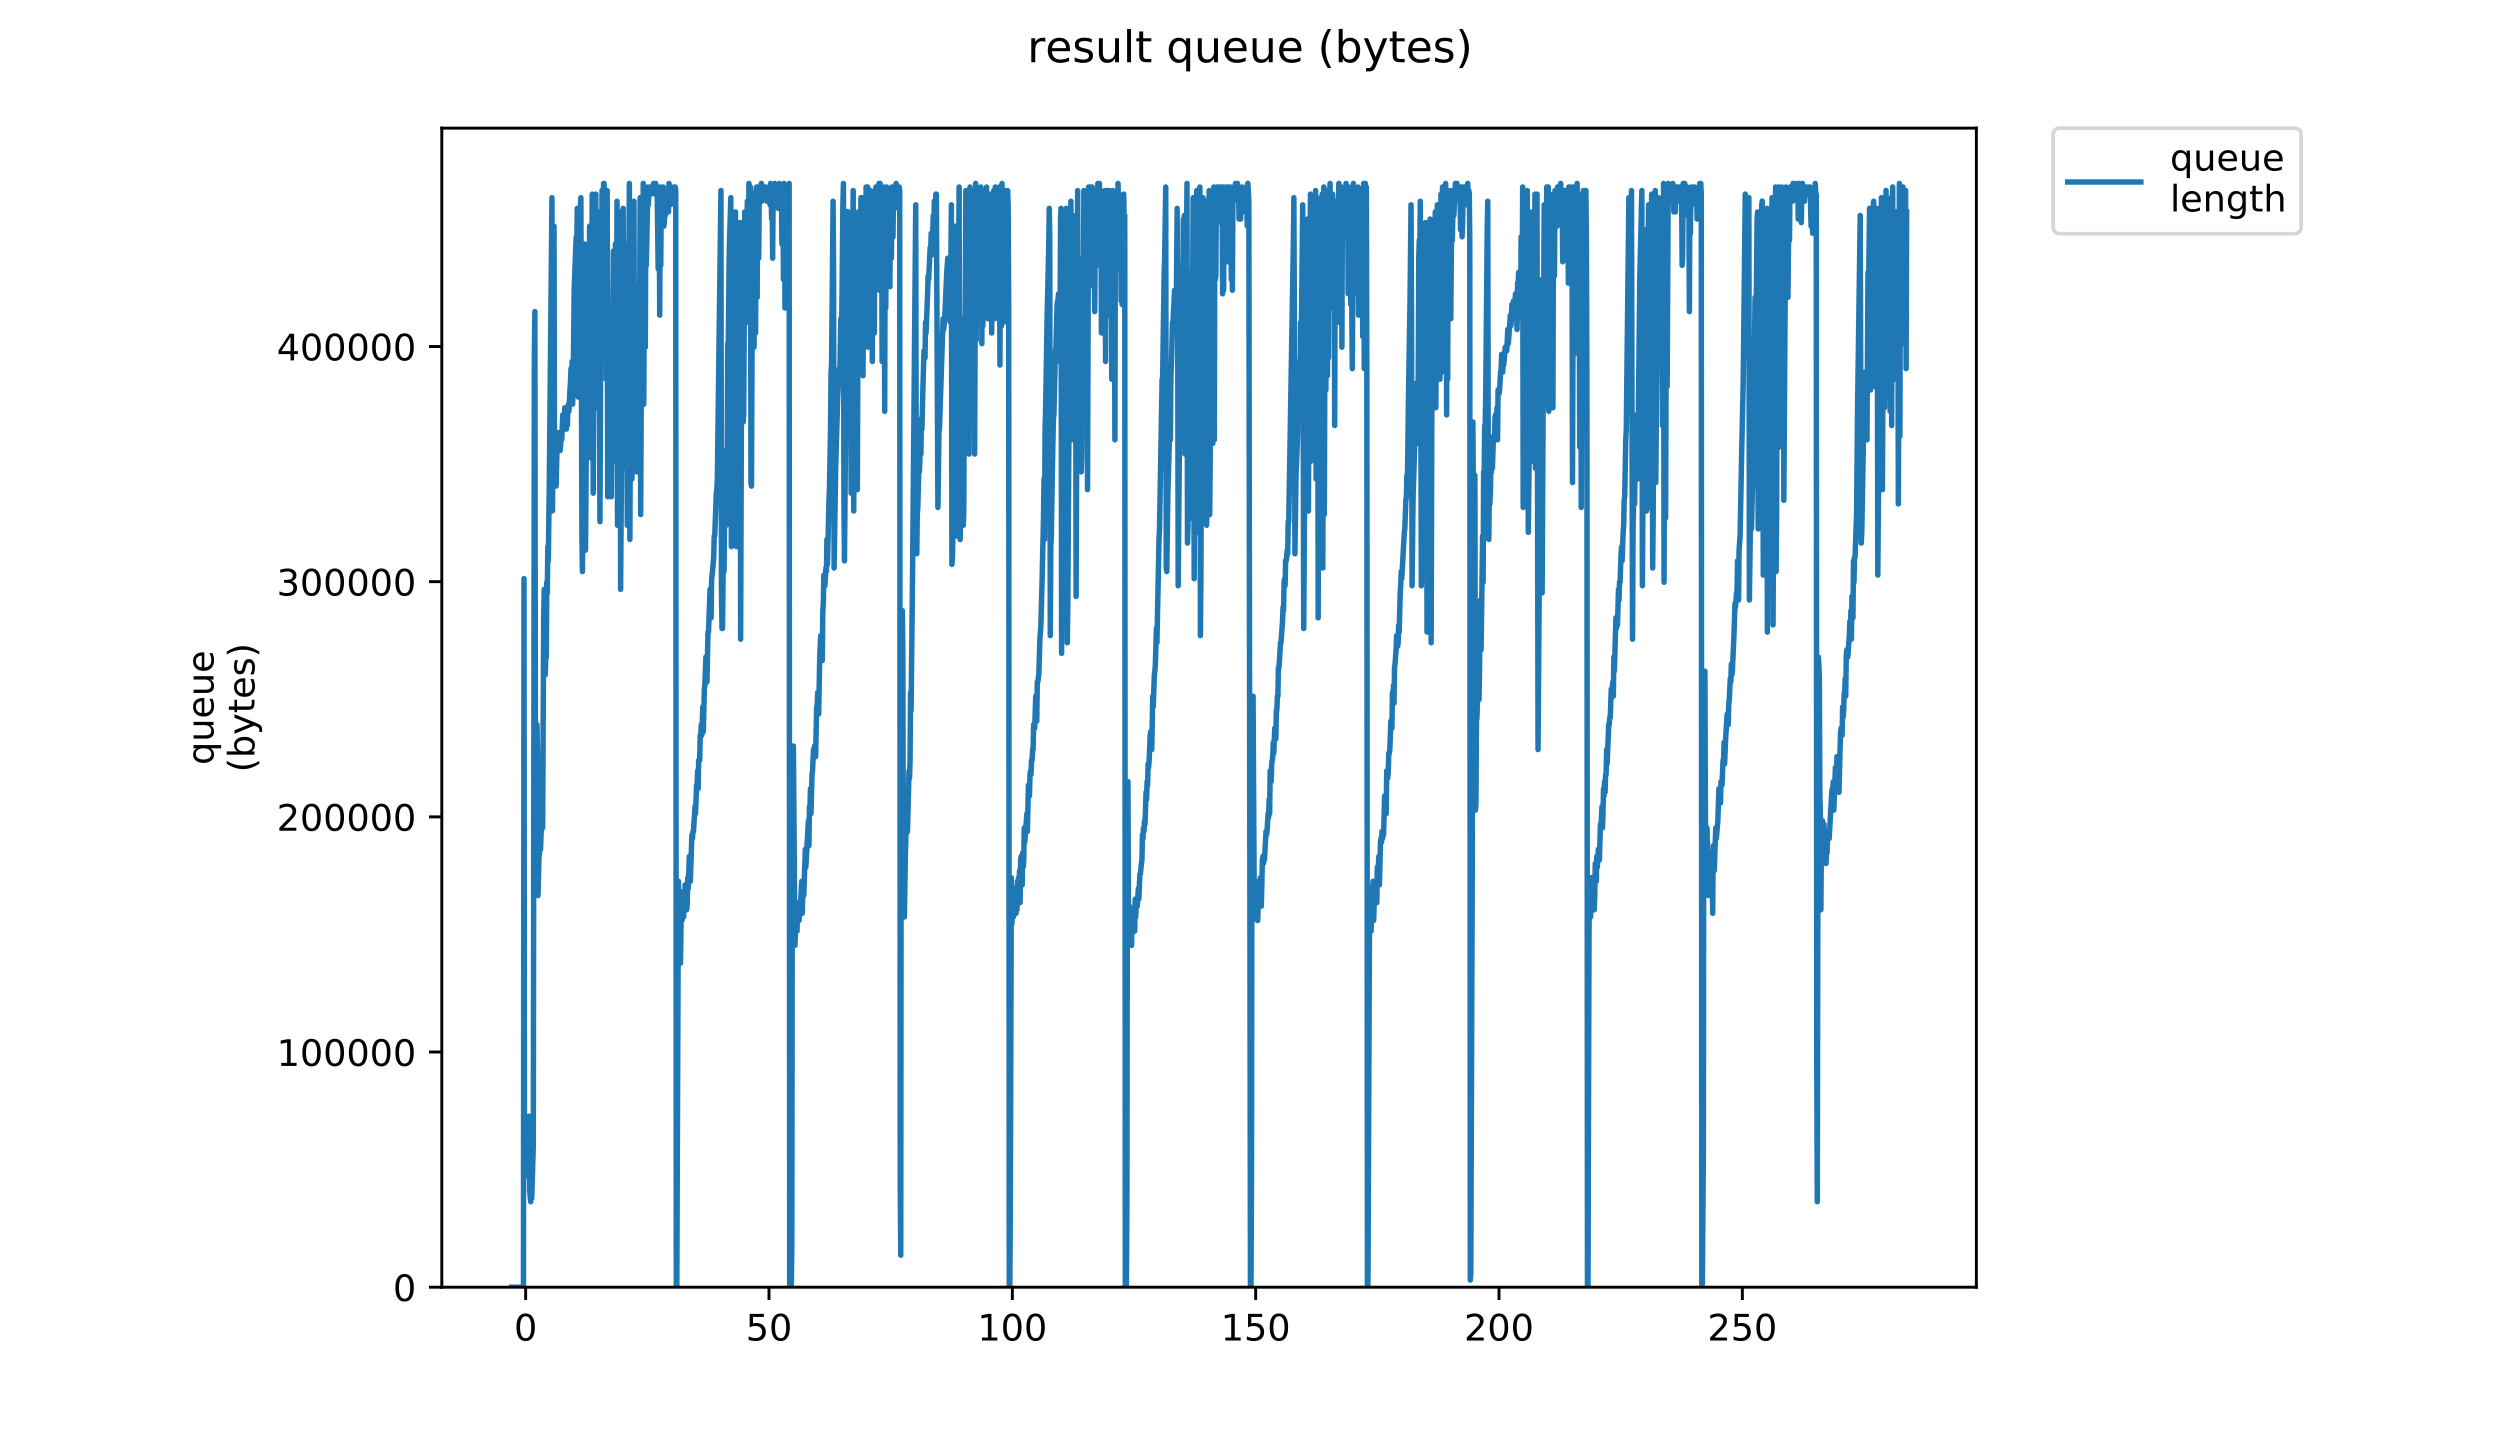 <?xml version="1.0" encoding="utf-8" standalone="no"?>
<!DOCTYPE svg PUBLIC "-//W3C//DTD SVG 1.1//EN"
  "http://www.w3.org/Graphics/SVG/1.1/DTD/svg11.dtd">
<!-- Created with matplotlib (https://matplotlib.org/) -->
<svg height="396pt" version="1.1" viewBox="0 0 684 396" width="684pt" xmlns="http://www.w3.org/2000/svg" xmlns:xlink="http://www.w3.org/1999/xlink">
 <defs>
  <style type="text/css">
*{stroke-linecap:butt;stroke-linejoin:round;}
  </style>
 </defs>
 <g id="figure_1">
  <g id="patch_1">
   <path d="M 0 396 
L 684 396 
L 684 0 
L 0 0 
z
" style="fill:#ffffff;"/>
  </g>
  <g id="axes_1">
   <g id="patch_2">
    <path d="M 120.879 352.174 
L 540.734 352.174 
L 540.734 35.062 
L 120.879 35.062 
z
" style="fill:#ffffff;"/>
   </g>
   <g id="matplotlib.axis_1">
    <g id="xtick_1">
     <g id="line2d_1">
      <defs>
       <path d="M 0 0 
L 0 3.5 
" id="m73cff23a28" style="stroke:#000000;stroke-width:0.8;"/>
      </defs>
      <g>
       <use style="stroke:#000000;stroke-width:0.8;" x="143.82" xlink:href="#m73cff23a28" y="352.174"/>
      </g>
     </g>
     <g id="text_1">
      <!-- 0 -->
      <defs>
       <path d="M 31.781 66.406 
Q 24.172 66.406 20.328 58.906 
Q 16.5 51.422 16.5 36.375 
Q 16.5 21.391 20.328 13.891 
Q 24.172 6.391 31.781 6.391 
Q 39.453 6.391 43.281 13.891 
Q 47.125 21.391 47.125 36.375 
Q 47.125 51.422 43.281 58.906 
Q 39.453 66.406 31.781 66.406 
z
M 31.781 74.219 
Q 44.047 74.219 50.516 64.516 
Q 56.984 54.828 56.984 36.375 
Q 56.984 17.969 50.516 8.266 
Q 44.047 -1.422 31.781 -1.422 
Q 19.531 -1.422 13.062 8.266 
Q 6.594 17.969 6.594 36.375 
Q 6.594 54.828 13.062 64.516 
Q 19.531 74.219 31.781 74.219 
z
" id="DejaVuSans-48"/>
      </defs>
      <g transform="translate(140.639 366.773)scale(0.1 -0.1)">
       <use xlink:href="#DejaVuSans-48"/>
      </g>
     </g>
    </g>
    <g id="xtick_2">
     <g id="line2d_2">
      <g>
       <use style="stroke:#000000;stroke-width:0.8;" x="210.398" xlink:href="#m73cff23a28" y="352.174"/>
      </g>
     </g>
     <g id="text_2">
      <!-- 50 -->
      <defs>
       <path d="M 10.797 72.906 
L 49.516 72.906 
L 49.516 64.594 
L 19.828 64.594 
L 19.828 46.734 
Q 21.969 47.469 24.109 47.828 
Q 26.266 48.188 28.422 48.188 
Q 40.625 48.188 47.75 41.5 
Q 54.891 34.812 54.891 23.391 
Q 54.891 11.625 47.562 5.094 
Q 40.234 -1.422 26.906 -1.422 
Q 22.312 -1.422 17.547 -0.641 
Q 12.797 0.141 7.719 1.703 
L 7.719 11.625 
Q 12.109 9.234 16.797 8.062 
Q 21.484 6.891 26.703 6.891 
Q 35.156 6.891 40.078 11.328 
Q 45.016 15.766 45.016 23.391 
Q 45.016 31 40.078 35.438 
Q 35.156 39.891 26.703 39.891 
Q 22.75 39.891 18.812 39.016 
Q 14.891 38.141 10.797 36.281 
z
" id="DejaVuSans-53"/>
      </defs>
      <g transform="translate(204.035 366.773)scale(0.1 -0.1)">
       <use xlink:href="#DejaVuSans-53"/>
       <use x="63.623" xlink:href="#DejaVuSans-48"/>
      </g>
     </g>
    </g>
    <g id="xtick_3">
     <g id="line2d_3">
      <g>
       <use style="stroke:#000000;stroke-width:0.8;" x="276.975" xlink:href="#m73cff23a28" y="352.174"/>
      </g>
     </g>
     <g id="text_3">
      <!-- 100 -->
      <defs>
       <path d="M 12.406 8.297 
L 28.516 8.297 
L 28.516 63.922 
L 10.984 60.406 
L 10.984 69.391 
L 28.422 72.906 
L 38.281 72.906 
L 38.281 8.297 
L 54.391 8.297 
L 54.391 0 
L 12.406 0 
z
" id="DejaVuSans-49"/>
      </defs>
      <g transform="translate(267.432 366.773)scale(0.1 -0.1)">
       <use xlink:href="#DejaVuSans-49"/>
       <use x="63.623" xlink:href="#DejaVuSans-48"/>
       <use x="127.246" xlink:href="#DejaVuSans-48"/>
      </g>
     </g>
    </g>
    <g id="xtick_4">
     <g id="line2d_4">
      <g>
       <use style="stroke:#000000;stroke-width:0.8;" x="343.553" xlink:href="#m73cff23a28" y="352.174"/>
      </g>
     </g>
     <g id="text_4">
      <!-- 150 -->
      <g transform="translate(334.009 366.773)scale(0.1 -0.1)">
       <use xlink:href="#DejaVuSans-49"/>
       <use x="63.623" xlink:href="#DejaVuSans-53"/>
       <use x="127.246" xlink:href="#DejaVuSans-48"/>
      </g>
     </g>
    </g>
    <g id="xtick_5">
     <g id="line2d_5">
      <g>
       <use style="stroke:#000000;stroke-width:0.8;" x="410.131" xlink:href="#m73cff23a28" y="352.174"/>
      </g>
     </g>
     <g id="text_5">
      <!-- 200 -->
      <defs>
       <path d="M 19.188 8.297 
L 53.609 8.297 
L 53.609 0 
L 7.328 0 
L 7.328 8.297 
Q 12.938 14.109 22.625 23.891 
Q 32.328 33.688 34.812 36.531 
Q 39.547 41.844 41.422 45.531 
Q 43.312 49.219 43.312 52.781 
Q 43.312 58.594 39.234 62.25 
Q 35.156 65.922 28.609 65.922 
Q 23.969 65.922 18.812 64.312 
Q 13.672 62.703 7.812 59.422 
L 7.812 69.391 
Q 13.766 71.781 18.938 73 
Q 24.125 74.219 28.422 74.219 
Q 39.75 74.219 46.484 68.547 
Q 53.219 62.891 53.219 53.422 
Q 53.219 48.922 51.531 44.891 
Q 49.859 40.875 45.406 35.406 
Q 44.188 33.984 37.641 27.219 
Q 31.109 20.453 19.188 8.297 
z
" id="DejaVuSans-50"/>
      </defs>
      <g transform="translate(400.587 366.773)scale(0.1 -0.1)">
       <use xlink:href="#DejaVuSans-50"/>
       <use x="63.623" xlink:href="#DejaVuSans-48"/>
       <use x="127.246" xlink:href="#DejaVuSans-48"/>
      </g>
     </g>
    </g>
    <g id="xtick_6">
     <g id="line2d_6">
      <g>
       <use style="stroke:#000000;stroke-width:0.8;" x="476.708" xlink:href="#m73cff23a28" y="352.174"/>
      </g>
     </g>
     <g id="text_6">
      <!-- 250 -->
      <g transform="translate(467.164 366.773)scale(0.1 -0.1)">
       <use xlink:href="#DejaVuSans-50"/>
       <use x="63.623" xlink:href="#DejaVuSans-53"/>
       <use x="127.246" xlink:href="#DejaVuSans-48"/>
      </g>
     </g>
    </g>
   </g>
   <g id="matplotlib.axis_2">
    <g id="ytick_1">
     <g id="line2d_7">
      <defs>
       <path d="M 0 0 
L -3.5 0 
" id="mb53d977029" style="stroke:#000000;stroke-width:0.8;"/>
      </defs>
      <g>
       <use style="stroke:#000000;stroke-width:0.8;" x="120.879" xlink:href="#mb53d977029" y="352.174"/>
      </g>
     </g>
     <g id="text_7">
      <!-- 0 -->
      <g transform="translate(107.516 355.973)scale(0.1 -0.1)">
       <use xlink:href="#DejaVuSans-48"/>
      </g>
     </g>
    </g>
    <g id="ytick_2">
     <g id="line2d_8">
      <g>
       <use style="stroke:#000000;stroke-width:0.8;" x="120.879" xlink:href="#mb53d977029" y="287.832"/>
      </g>
     </g>
     <g id="text_8">
      <!-- 100000 -->
      <g transform="translate(75.704 291.631)scale(0.1 -0.1)">
       <use xlink:href="#DejaVuSans-49"/>
       <use x="63.623" xlink:href="#DejaVuSans-48"/>
       <use x="127.246" xlink:href="#DejaVuSans-48"/>
       <use x="190.869" xlink:href="#DejaVuSans-48"/>
       <use x="254.492" xlink:href="#DejaVuSans-48"/>
       <use x="318.115" xlink:href="#DejaVuSans-48"/>
      </g>
     </g>
    </g>
    <g id="ytick_3">
     <g id="line2d_9">
      <g>
       <use style="stroke:#000000;stroke-width:0.8;" x="120.879" xlink:href="#mb53d977029" y="223.49"/>
      </g>
     </g>
     <g id="text_9">
      <!-- 200000 -->
      <g transform="translate(75.704 227.289)scale(0.1 -0.1)">
       <use xlink:href="#DejaVuSans-50"/>
       <use x="63.623" xlink:href="#DejaVuSans-48"/>
       <use x="127.246" xlink:href="#DejaVuSans-48"/>
       <use x="190.869" xlink:href="#DejaVuSans-48"/>
       <use x="254.492" xlink:href="#DejaVuSans-48"/>
       <use x="318.115" xlink:href="#DejaVuSans-48"/>
      </g>
     </g>
    </g>
    <g id="ytick_4">
     <g id="line2d_10">
      <g>
       <use style="stroke:#000000;stroke-width:0.8;" x="120.879" xlink:href="#mb53d977029" y="159.147"/>
      </g>
     </g>
     <g id="text_10">
      <!-- 300000 -->
      <defs>
       <path d="M 40.578 39.312 
Q 47.656 37.797 51.625 33 
Q 55.609 28.219 55.609 21.188 
Q 55.609 10.406 48.188 4.484 
Q 40.766 -1.422 27.094 -1.422 
Q 22.516 -1.422 17.656 -0.516 
Q 12.797 0.391 7.625 2.203 
L 7.625 11.719 
Q 11.719 9.328 16.594 8.109 
Q 21.484 6.891 26.812 6.891 
Q 36.078 6.891 40.938 10.547 
Q 45.797 14.203 45.797 21.188 
Q 45.797 27.641 41.281 31.266 
Q 36.766 34.906 28.719 34.906 
L 20.219 34.906 
L 20.219 43.016 
L 29.109 43.016 
Q 36.375 43.016 40.234 45.922 
Q 44.094 48.828 44.094 54.297 
Q 44.094 59.906 40.109 62.906 
Q 36.141 65.922 28.719 65.922 
Q 24.656 65.922 20.016 65.031 
Q 15.375 64.156 9.812 62.312 
L 9.812 71.094 
Q 15.438 72.656 20.344 73.438 
Q 25.25 74.219 29.594 74.219 
Q 40.828 74.219 47.359 69.109 
Q 53.906 64.016 53.906 55.328 
Q 53.906 49.266 50.438 45.094 
Q 46.969 40.922 40.578 39.312 
z
" id="DejaVuSans-51"/>
      </defs>
      <g transform="translate(75.704 162.947)scale(0.1 -0.1)">
       <use xlink:href="#DejaVuSans-51"/>
       <use x="63.623" xlink:href="#DejaVuSans-48"/>
       <use x="127.246" xlink:href="#DejaVuSans-48"/>
       <use x="190.869" xlink:href="#DejaVuSans-48"/>
       <use x="254.492" xlink:href="#DejaVuSans-48"/>
       <use x="318.115" xlink:href="#DejaVuSans-48"/>
      </g>
     </g>
    </g>
    <g id="ytick_5">
     <g id="line2d_11">
      <g>
       <use style="stroke:#000000;stroke-width:0.8;" x="120.879" xlink:href="#mb53d977029" y="94.805"/>
      </g>
     </g>
     <g id="text_11">
      <!-- 400000 -->
      <defs>
       <path d="M 37.797 64.312 
L 12.891 25.391 
L 37.797 25.391 
z
M 35.203 72.906 
L 47.609 72.906 
L 47.609 25.391 
L 58.016 25.391 
L 58.016 17.188 
L 47.609 17.188 
L 47.609 0 
L 37.797 0 
L 37.797 17.188 
L 4.891 17.188 
L 4.891 26.703 
z
" id="DejaVuSans-52"/>
      </defs>
      <g transform="translate(75.704 98.604)scale(0.1 -0.1)">
       <use xlink:href="#DejaVuSans-52"/>
       <use x="63.623" xlink:href="#DejaVuSans-48"/>
       <use x="127.246" xlink:href="#DejaVuSans-48"/>
       <use x="190.869" xlink:href="#DejaVuSans-48"/>
       <use x="254.492" xlink:href="#DejaVuSans-48"/>
       <use x="318.115" xlink:href="#DejaVuSans-48"/>
      </g>
     </g>
    </g>
    <g id="text_12">
     <!-- queue -->
     <defs>
      <path d="M 14.797 27.297 
Q 14.797 17.391 18.875 11.75 
Q 22.953 6.109 30.078 6.109 
Q 37.203 6.109 41.297 11.75 
Q 45.406 17.391 45.406 27.297 
Q 45.406 37.203 41.297 42.844 
Q 37.203 48.484 30.078 48.484 
Q 22.953 48.484 18.875 42.844 
Q 14.797 37.203 14.797 27.297 
z
M 45.406 8.203 
Q 42.578 3.328 38.25 0.953 
Q 33.938 -1.422 27.875 -1.422 
Q 17.969 -1.422 11.734 6.484 
Q 5.516 14.406 5.516 27.297 
Q 5.516 40.188 11.734 48.094 
Q 17.969 56 27.875 56 
Q 33.938 56 38.25 53.625 
Q 42.578 51.266 45.406 46.391 
L 45.406 54.688 
L 54.391 54.688 
L 54.391 -20.797 
L 45.406 -20.797 
z
" id="DejaVuSans-113"/>
      <path d="M 8.5 21.578 
L 8.5 54.688 
L 17.484 54.688 
L 17.484 21.922 
Q 17.484 14.156 20.5 10.266 
Q 23.531 6.391 29.594 6.391 
Q 36.859 6.391 41.078 11.031 
Q 45.312 15.672 45.312 23.688 
L 45.312 54.688 
L 54.297 54.688 
L 54.297 0 
L 45.312 0 
L 45.312 8.406 
Q 42.047 3.422 37.719 1 
Q 33.406 -1.422 27.688 -1.422 
Q 18.266 -1.422 13.375 4.438 
Q 8.5 10.297 8.5 21.578 
z
M 31.109 56 
z
" id="DejaVuSans-117"/>
      <path d="M 56.203 29.594 
L 56.203 25.203 
L 14.891 25.203 
Q 15.484 15.922 20.484 11.062 
Q 25.484 6.203 34.422 6.203 
Q 39.594 6.203 44.453 7.469 
Q 49.312 8.734 54.109 11.281 
L 54.109 2.781 
Q 49.266 0.734 44.188 -0.344 
Q 39.109 -1.422 33.891 -1.422 
Q 20.797 -1.422 13.156 6.188 
Q 5.516 13.812 5.516 26.812 
Q 5.516 40.234 12.766 48.109 
Q 20.016 56 32.328 56 
Q 43.359 56 49.781 48.891 
Q 56.203 41.797 56.203 29.594 
z
M 47.219 32.234 
Q 47.125 39.594 43.094 43.984 
Q 39.062 48.391 32.422 48.391 
Q 24.906 48.391 20.391 44.141 
Q 15.875 39.891 15.188 32.172 
z
" id="DejaVuSans-101"/>
     </defs>
     <g transform="translate(58.426 209.283)rotate(-90)scale(0.1 -0.1)">
      <use xlink:href="#DejaVuSans-113"/>
      <use x="63.477" xlink:href="#DejaVuSans-117"/>
      <use x="126.855" xlink:href="#DejaVuSans-101"/>
      <use x="188.379" xlink:href="#DejaVuSans-117"/>
      <use x="251.758" xlink:href="#DejaVuSans-101"/>
     </g>
     <!-- (bytes) -->
     <defs>
      <path d="M 31 75.875 
Q 24.469 64.656 21.281 53.656 
Q 18.109 42.672 18.109 31.391 
Q 18.109 20.125 21.312 9.062 
Q 24.516 -2 31 -13.188 
L 23.188 -13.188 
Q 15.875 -1.703 12.234 9.375 
Q 8.594 20.453 8.594 31.391 
Q 8.594 42.281 12.203 53.312 
Q 15.828 64.359 23.188 75.875 
z
" id="DejaVuSans-40"/>
      <path d="M 48.688 27.297 
Q 48.688 37.203 44.609 42.844 
Q 40.531 48.484 33.406 48.484 
Q 26.266 48.484 22.188 42.844 
Q 18.109 37.203 18.109 27.297 
Q 18.109 17.391 22.188 11.75 
Q 26.266 6.109 33.406 6.109 
Q 40.531 6.109 44.609 11.75 
Q 48.688 17.391 48.688 27.297 
z
M 18.109 46.391 
Q 20.953 51.266 25.266 53.625 
Q 29.594 56 35.594 56 
Q 45.562 56 51.781 48.094 
Q 58.016 40.188 58.016 27.297 
Q 58.016 14.406 51.781 6.484 
Q 45.562 -1.422 35.594 -1.422 
Q 29.594 -1.422 25.266 0.953 
Q 20.953 3.328 18.109 8.203 
L 18.109 0 
L 9.078 0 
L 9.078 75.984 
L 18.109 75.984 
z
" id="DejaVuSans-98"/>
      <path d="M 32.172 -5.078 
Q 28.375 -14.844 24.75 -17.812 
Q 21.141 -20.797 15.094 -20.797 
L 7.906 -20.797 
L 7.906 -13.281 
L 13.188 -13.281 
Q 16.891 -13.281 18.938 -11.516 
Q 21 -9.766 23.484 -3.219 
L 25.094 0.875 
L 2.984 54.688 
L 12.5 54.688 
L 29.594 11.922 
L 46.688 54.688 
L 56.203 54.688 
z
" id="DejaVuSans-121"/>
      <path d="M 18.312 70.219 
L 18.312 54.688 
L 36.812 54.688 
L 36.812 47.703 
L 18.312 47.703 
L 18.312 18.016 
Q 18.312 11.328 20.141 9.422 
Q 21.969 7.516 27.594 7.516 
L 36.812 7.516 
L 36.812 0 
L 27.594 0 
Q 17.188 0 13.234 3.875 
Q 9.281 7.766 9.281 18.016 
L 9.281 47.703 
L 2.688 47.703 
L 2.688 54.688 
L 9.281 54.688 
L 9.281 70.219 
z
" id="DejaVuSans-116"/>
      <path d="M 44.281 53.078 
L 44.281 44.578 
Q 40.484 46.531 36.375 47.5 
Q 32.281 48.484 27.875 48.484 
Q 21.188 48.484 17.844 46.438 
Q 14.5 44.391 14.5 40.281 
Q 14.5 37.156 16.891 35.375 
Q 19.281 33.594 26.516 31.984 
L 29.594 31.297 
Q 39.156 29.25 43.188 25.516 
Q 47.219 21.781 47.219 15.094 
Q 47.219 7.469 41.188 3.016 
Q 35.156 -1.422 24.609 -1.422 
Q 20.219 -1.422 15.453 -0.562 
Q 10.688 0.297 5.422 2 
L 5.422 11.281 
Q 10.406 8.688 15.234 7.391 
Q 20.062 6.109 24.812 6.109 
Q 31.156 6.109 34.562 8.281 
Q 37.984 10.453 37.984 14.406 
Q 37.984 18.062 35.516 20.016 
Q 33.062 21.969 24.703 23.781 
L 21.578 24.516 
Q 13.234 26.266 9.516 29.906 
Q 5.812 33.547 5.812 39.891 
Q 5.812 47.609 11.281 51.797 
Q 16.75 56 26.812 56 
Q 31.781 56 36.172 55.266 
Q 40.578 54.547 44.281 53.078 
z
" id="DejaVuSans-115"/>
      <path d="M 8.016 75.875 
L 15.828 75.875 
Q 23.141 64.359 26.781 53.312 
Q 30.422 42.281 30.422 31.391 
Q 30.422 20.453 26.781 9.375 
Q 23.141 -1.703 15.828 -13.188 
L 8.016 -13.188 
Q 14.5 -2 17.703 9.062 
Q 20.906 20.125 20.906 31.391 
Q 20.906 42.672 17.703 53.656 
Q 14.5 64.656 8.016 75.875 
z
" id="DejaVuSans-41"/>
     </defs>
     <g transform="translate(69.624 211.295)rotate(-90)scale(0.1 -0.1)">
      <use xlink:href="#DejaVuSans-40"/>
      <use x="39.014" xlink:href="#DejaVuSans-98"/>
      <use x="102.49" xlink:href="#DejaVuSans-121"/>
      <use x="161.67" xlink:href="#DejaVuSans-116"/>
      <use x="200.879" xlink:href="#DejaVuSans-101"/>
      <use x="262.402" xlink:href="#DejaVuSans-115"/>
      <use x="314.502" xlink:href="#DejaVuSans-41"/>
     </g>
    </g>
   </g>
   <g id="line2d_12">
    <path clip-path="url(#p4db39a6bcb)" d="M 139.963 352.174 
L 143.218 352.174 
L 143.362 158.32 
L 143.503 321.976 
L 143.644 308.338 
L 143.926 312.234 
L 144.07 308.338 
L 144.212 317.105 
L 144.354 316.131 
L 144.636 320.027 
L 144.778 305.415 
L 144.921 325.872 
L 145.204 328.795 
L 145.345 321.002 
L 145.488 327.821 
L 145.915 313.208 
L 146.199 96.949 
L 146.34 85.259 
L 146.484 204.105 
L 146.627 210.924 
L 146.768 208.975 
L 146.91 198.26 
L 147.052 206.053 
L 147.193 245.019 
L 147.476 234.303 
L 147.618 233.329 
L 147.76 216.768 
L 147.902 232.355 
L 148.186 223.587 
L 148.329 219.691 
L 148.471 226.51 
L 148.754 169.035 
L 148.895 161.242 
L 149.036 163.191 
L 149.177 184.622 
L 149.318 179.751 
L 149.46 179.751 
L 149.6 159.294 
L 149.742 162.216 
L 149.884 149.553 
L 150.024 153.449 
L 150.305 130.07 
L 151.014 54.087 
L 151.158 139.764 
L 151.299 119.312 
L 151.58 61.88 
L 151.721 132.018 
L 152.002 120.328 
L 152.142 132.992 
L 152.425 122.277 
L 152.565 122.277 
L 152.705 118.38 
L 152.846 122.277 
L 152.986 122.277 
L 153.127 118.38 
L 153.267 123.251 
L 153.548 119.354 
L 153.688 120.328 
L 153.972 113.509 
L 154.252 117.406 
L 154.532 111.561 
L 154.672 112.535 
L 154.813 117.406 
L 154.954 117.406 
L 155.094 113.509 
L 155.234 116.432 
L 155.374 111.561 
L 155.517 110.587 
L 155.657 112.535 
L 155.937 106.69 
L 156.077 104.742 
L 156.223 100.845 
L 156.372 105.716 
L 156.52 98.897 
L 156.664 110.587 
L 156.805 106.69 
L 157.088 79.414 
L 157.517 67.725 
L 157.658 64.802 
L 157.798 68.699 
L 157.939 57.003 
L 158.22 108.639 
L 158.502 73.569 
L 158.784 57.003 
L 158.926 54.087 
L 159.207 146.63 
L 159.348 156.372 
L 159.911 66.75 
L 160.051 85.259 
L 160.193 150.527 
L 160.758 74.544 
L 160.9 79.414 
L 161.041 90.13 
L 161.321 61.88 
L 161.463 125.199 
L 161.607 118.38 
L 161.749 74.544 
L 161.889 82.337 
L 162.03 53.113 
L 162.311 134.94 
L 162.592 76.492 
L 162.733 80.388 
L 163.015 53.113 
L 163.155 111.561 
L 163.296 104.742 
L 163.436 76.492 
L 163.577 72.595 
L 163.717 111.561 
L 163.857 57.983 
L 164.14 142.734 
L 164.282 113.509 
L 164.424 58.957 
L 164.568 91.104 
L 164.712 52.138 
L 164.853 59.932 
L 164.994 75.518 
L 165.136 50.19 
L 165.278 50.19 
L 165.419 88.182 
L 165.562 57.003 
L 165.703 52.138 
L 165.843 103.768 
L 166.125 52.138 
L 166.265 135.915 
L 166.689 113.509 
L 166.83 111.561 
L 166.971 97.923 
L 167.253 135.915 
L 167.815 68.699 
L 167.955 80.388 
L 168.096 126.173 
L 168.237 122.277 
L 168.382 66.75 
L 168.524 109.613 
L 168.668 102.794 
L 168.812 55.061 
L 168.953 143.708 
L 169.094 124.225 
L 169.235 61.88 
L 169.377 134.94 
L 169.518 109.613 
L 169.658 57.983 
L 169.799 161.242 
L 170.36 80.388 
L 170.501 57.003 
L 170.641 101.82 
L 170.922 66.75 
L 171.204 128.121 
L 171.345 104.742 
L 171.485 100.845 
L 171.626 143.708 
L 172.191 50.19 
L 172.331 147.604 
L 172.614 85.259 
L 172.895 131.044 
L 173.175 92.078 
L 173.316 94.026 
L 173.456 55.061 
L 173.597 117.406 
L 173.737 107.664 
L 173.878 78.44 
L 174.162 129.096 
L 174.302 80.388 
L 174.583 118.38 
L 174.723 81.363 
L 174.864 82.337 
L 175.005 85.259 
L 175.145 54.087 
L 175.286 140.785 
L 175.567 82.337 
L 175.708 82.337 
L 175.849 80.388 
L 175.991 50.19 
L 176.131 110.587 
L 176.413 54.087 
L 176.554 95.001 
L 176.695 58.957 
L 176.835 72.595 
L 177.257 51.164 
L 177.397 56.035 
L 177.538 52.138 
L 177.678 53.113 
L 177.82 53.113 
L 177.962 51.164 
L 178.104 53.113 
L 178.245 51.164 
L 178.666 51.164 
L 178.809 50.19 
L 178.951 51.164 
L 179.092 51.164 
L 179.233 53.113 
L 179.373 50.19 
L 179.514 52.138 
L 179.654 52.138 
L 179.795 51.164 
L 180.075 73.569 
L 180.356 56.035 
L 180.496 86.233 
L 180.637 51.164 
L 180.777 72.595 
L 180.918 55.061 
L 181.058 52.138 
L 181.199 57.003 
L 181.34 56.035 
L 181.481 51.164 
L 181.622 61.88 
L 181.762 60.906 
L 181.903 53.113 
L 182.043 58.957 
L 182.184 57.983 
L 182.325 52.138 
L 182.465 53.113 
L 182.606 57.003 
L 182.746 53.113 
L 182.887 57.983 
L 183.029 50.19 
L 183.173 51.164 
L 183.32 56.035 
L 183.602 51.164 
L 183.883 53.113 
L 184.023 52.138 
L 184.167 55.061 
L 184.453 51.164 
L 184.597 56.035 
L 184.741 51.164 
L 184.881 52.138 
L 185.028 352.174 
L 185.175 352.174 
L 185.615 241.122 
L 185.755 252.812 
L 185.898 253.786 
L 186.179 263.527 
L 186.46 244.044 
L 186.602 251.838 
L 186.887 244.044 
L 187.028 250.863 
L 187.452 242.096 
L 187.88 248.915 
L 188.024 246.967 
L 188.169 240.148 
L 188.313 243.07 
L 188.596 234.303 
L 188.878 241.122 
L 189.301 228.458 
L 189.442 229.432 
L 189.586 227.484 
L 189.728 227.484 
L 190.156 220.665 
L 190.299 222.613 
L 190.581 214.82 
L 190.722 214.82 
L 190.865 210.924 
L 191.008 215.789 
L 191.15 208.001 
L 191.437 208.001 
L 191.578 201.182 
L 191.721 201.182 
L 191.862 198.26 
L 192.002 201.182 
L 192.285 193.388 
L 192.426 200.208 
L 192.71 188.518 
L 192.851 187.544 
L 193.133 179.751 
L 193.275 180.725 
L 193.417 186.57 
L 193.702 172.932 
L 193.845 172.932 
L 194.131 165.139 
L 194.275 161.242 
L 194.417 161.242 
L 194.558 169.035 
L 194.699 158.32 
L 194.842 157.346 
L 195.27 152.475 
L 195.411 146.63 
L 195.552 146.63 
L 195.977 134.94 
L 196.119 133.966 
L 196.262 131.044 
L 197.248 52.138 
L 197.392 161.242 
L 197.535 171.958 
L 197.677 171.958 
L 197.961 145.656 
L 198.102 156.372 
L 198.383 126.173 
L 198.525 123.251 
L 198.669 143.708 
L 198.81 138.837 
L 198.951 127.147 
L 199.095 94.026 
L 199.236 95.001 
L 199.524 68.699 
L 199.949 54.087 
L 200.093 149.553 
L 200.234 147.604 
L 200.375 109.613 
L 200.516 108.639 
L 200.798 80.388 
L 200.938 81.363 
L 201.221 57.983 
L 201.502 149.553 
L 201.643 149.553 
L 201.926 100.845 
L 202.207 85.259 
L 202.349 60.906 
L 202.493 60.906 
L 202.633 174.88 
L 202.916 94.026 
L 203.057 84.285 
L 203.197 64.802 
L 203.338 115.458 
L 203.48 113.509 
L 203.765 57.983 
L 203.906 86.233 
L 204.047 88.182 
L 204.188 69.673 
L 204.329 65.776 
L 204.471 55.061 
L 204.611 88.182 
L 204.753 87.207 
L 204.895 50.19 
L 205.039 84.285 
L 205.18 77.466 
L 205.323 51.164 
L 205.465 132.018 
L 205.606 132.992 
L 205.886 62.854 
L 206.027 53.113 
L 206.308 95.001 
L 206.449 53.113 
L 206.59 87.207 
L 206.732 91.104 
L 206.874 52.138 
L 207.016 51.164 
L 207.157 81.363 
L 207.299 51.164 
L 207.44 68.699 
L 207.582 70.62 
L 207.724 53.113 
L 207.864 51.164 
L 208.006 52.138 
L 208.147 52.138 
L 208.288 50.19 
L 208.43 55.061 
L 208.571 51.164 
L 208.713 53.113 
L 208.856 51.164 
L 208.999 53.113 
L 209.142 51.164 
L 209.284 51.164 
L 209.426 53.113 
L 209.568 51.164 
L 209.71 52.138 
L 209.85 55.061 
L 210.131 52.138 
L 210.271 54.087 
L 210.412 53.113 
L 210.553 53.113 
L 210.694 56.035 
L 210.835 50.19 
L 210.976 52.138 
L 211.116 59.932 
L 211.256 51.164 
L 211.397 70.647 
L 211.537 51.164 
L 211.817 53.113 
L 211.957 50.19 
L 212.098 52.138 
L 212.239 51.164 
L 212.379 53.113 
L 212.519 52.138 
L 212.659 53.113 
L 212.8 52.138 
L 212.94 57.003 
L 213.222 50.19 
L 213.364 56.035 
L 213.504 55.061 
L 213.786 51.164 
L 213.927 66.75 
L 214.068 53.113 
L 214.208 51.164 
L 214.349 76.492 
L 214.49 50.19 
L 214.631 54.087 
L 214.772 84.285 
L 214.915 51.164 
L 215.057 70.647 
L 215.2 66.75 
L 215.34 51.164 
L 215.483 51.164 
L 215.627 55.061 
L 215.911 50.19 
L 216.054 352.174 
L 216.494 352.174 
L 216.64 341.459 
L 216.785 216.768 
L 216.927 205.079 
L 217.069 204.105 
L 217.495 258.657 
L 217.636 254.76 
L 218.064 254.76 
L 218.206 248.915 
L 218.347 251.838 
L 218.489 246.967 
L 218.63 251.838 
L 218.773 247.941 
L 218.916 249.889 
L 219.342 241.122 
L 219.483 249.889 
L 219.77 241.122 
L 219.91 245.019 
L 220.334 232.355 
L 220.474 237.225 
L 221.179 224.562 
L 221.319 231.381 
L 221.464 220.665 
L 221.604 220.665 
L 221.743 215.789 
L 221.883 222.613 
L 222.164 211.898 
L 222.304 210.924 
L 222.583 205.079 
L 222.723 206.053 
L 222.867 204.105 
L 223.008 204.105 
L 223.15 207.027 
L 223.433 193.388 
L 223.573 193.388 
L 223.713 189.492 
L 223.852 189.492 
L 223.992 195.337 
L 224.274 179.751 
L 224.553 173.906 
L 224.835 173.906 
L 224.977 180.725 
L 225.119 167.087 
L 225.261 165.139 
L 225.401 157.346 
L 225.542 157.346 
L 225.682 160.268 
L 225.966 155.397 
L 226.108 156.372 
L 226.248 147.604 
L 226.389 154.423 
L 226.81 136.889 
L 226.95 132.992 
L 227.23 117.406 
L 227.37 101.82 
L 227.51 99.871 
L 227.929 55.061 
L 228.069 74.544 
L 228.209 155.397 
L 228.634 128.121 
L 229.2 108.639 
L 229.484 102.794 
L 229.625 100.845 
L 229.766 102.794 
L 230.049 87.207 
L 230.189 89.156 
L 230.329 85.259 
L 230.614 56.035 
L 230.757 50.19 
L 230.898 135.915 
L 231.04 153.449 
L 231.888 57.871 
L 232.028 95.001 
L 232.451 77.466 
L 232.591 58.957 
L 232.731 76.492 
L 232.871 134.94 
L 233.155 72.595 
L 233.294 65.776 
L 233.438 52.138 
L 233.579 139.811 
L 233.86 75.518 
L 234 76.492 
L 234.14 81.363 
L 234.282 75.518 
L 234.423 84.285 
L 234.564 133.966 
L 234.848 57.983 
L 234.989 86.233 
L 235.131 65.776 
L 235.272 83.311 
L 235.552 54.087 
L 235.692 93.052 
L 235.972 54.087 
L 236.116 102.794 
L 236.257 63.828 
L 236.4 58.957 
L 236.544 62.854 
L 236.685 60.906 
L 236.825 75.518 
L 236.966 51.164 
L 237.107 87.207 
L 237.249 81.363 
L 237.39 51.164 
L 237.531 95.001 
L 237.813 52.138 
L 237.955 60.906 
L 238.096 52.138 
L 238.237 76.492 
L 238.378 54.087 
L 238.519 53.113 
L 238.66 98.897 
L 238.802 61.88 
L 238.943 72.595 
L 239.084 57.983 
L 239.225 91.104 
L 239.366 52.138 
L 239.506 74.544 
L 239.647 51.164 
L 239.787 52.138 
L 239.928 65.776 
L 240.069 65.776 
L 240.21 51.164 
L 240.352 53.113 
L 240.493 50.19 
L 240.634 79.414 
L 240.775 50.19 
L 241.057 77.466 
L 241.198 51.164 
L 241.339 98.897 
L 241.482 65.776 
L 241.622 79.414 
L 241.764 54.087 
L 241.912 51.164 
L 242.052 112.535 
L 242.193 53.113 
L 242.334 84.285 
L 242.617 51.164 
L 242.758 62.854 
L 242.901 62.854 
L 243.043 53.113 
L 243.186 56.035 
L 243.328 53.113 
L 243.47 78.44 
L 243.61 52.138 
L 243.752 55.061 
L 243.895 70.647 
L 244.038 51.164 
L 244.323 64.802 
L 244.463 52.138 
L 244.891 52.138 
L 245.174 50.19 
L 245.315 54.087 
L 245.457 51.164 
L 245.597 51.164 
L 245.738 57.003 
L 245.879 51.164 
L 246.019 51.164 
L 246.16 52.138 
L 246.301 322.95 
L 246.445 343.407 
L 246.587 180.725 
L 246.728 168.061 
L 246.872 167.087 
L 247.017 177.803 
L 247.157 242.096 
L 247.298 238.191 
L 247.439 250.863 
L 247.721 233.329 
L 247.862 228.458 
L 248.002 227.484 
L 248.143 223.587 
L 248.284 227.484 
L 248.708 210.924 
L 248.849 212.872 
L 248.99 208.001 
L 249.13 189.492 
L 249.273 194.363 
L 249.697 154.423 
L 250.543 56.035 
L 250.684 134.94 
L 250.825 151.501 
L 250.965 140.785 
L 251.109 138.837 
L 251.39 128.121 
L 251.531 129.096 
L 251.671 126.173 
L 251.814 118.353 
L 251.956 124.225 
L 252.096 114.483 
L 252.236 117.406 
L 252.518 105.716 
L 252.803 95.975 
L 252.944 95.975 
L 253.085 97.923 
L 253.226 88.182 
L 253.366 91.104 
L 253.788 80.388 
L 253.928 75.518 
L 254.069 76.492 
L 254.495 67.725 
L 254.636 68.699 
L 254.777 63.828 
L 254.919 63.828 
L 255.061 65.776 
L 255.201 63.828 
L 255.342 58.957 
L 255.482 69.673 
L 255.623 55.061 
L 255.905 57.983 
L 256.046 53.113 
L 256.187 53.113 
L 256.609 138.837 
L 256.892 118.38 
L 257.033 117.406 
L 258.028 87.207 
L 258.17 90.13 
L 258.316 89.156 
L 258.462 87.207 
L 259.029 74.544 
L 259.31 70.647 
L 259.452 87.207 
L 259.594 70.647 
L 259.735 72.595 
L 260.016 88.182 
L 260.298 56.035 
L 260.439 154.423 
L 260.586 152.475 
L 260.727 144.682 
L 261.29 62.854 
L 261.431 61.88 
L 261.571 89.156 
L 261.713 146.63 
L 262.418 51.164 
L 262.559 141.759 
L 262.7 147.604 
L 262.985 126.173 
L 263.267 87.207 
L 263.407 97.923 
L 263.548 143.708 
L 263.689 139.811 
L 263.831 101.82 
L 263.972 102.794 
L 264.255 52.138 
L 264.397 123.251 
L 264.679 62.854 
L 264.821 73.569 
L 264.96 53.113 
L 265.101 124.225 
L 265.387 51.164 
L 265.528 70.647 
L 265.669 74.544 
L 265.811 107.664 
L 265.951 64.802 
L 266.094 61.88 
L 266.234 106.69 
L 266.517 52.138 
L 266.659 124.225 
L 266.941 50.19 
L 267.083 93.052 
L 267.224 52.138 
L 267.507 67.725 
L 267.649 53.113 
L 267.79 67.725 
L 268.213 52.138 
L 268.354 51.164 
L 268.496 55.061 
L 268.636 94.026 
L 268.778 52.138 
L 268.918 89.156 
L 269.058 56.035 
L 269.2 72.595 
L 269.341 66.75 
L 269.483 52.138 
L 269.625 52.138 
L 269.767 57.983 
L 269.912 51.164 
L 270.052 71.621 
L 270.193 53.113 
L 270.333 87.207 
L 270.474 55.061 
L 270.757 78.44 
L 270.899 53.113 
L 271.039 87.207 
L 271.181 67.725 
L 271.322 91.104 
L 271.463 53.113 
L 271.607 53.113 
L 271.749 65.776 
L 271.889 52.138 
L 272.031 52.138 
L 272.172 87.207 
L 272.313 51.164 
L 272.453 69.673 
L 272.594 64.802 
L 272.734 52.138 
L 272.876 57.003 
L 273.156 67.725 
L 273.441 51.164 
L 273.582 99.871 
L 273.723 51.164 
L 273.864 62.854 
L 274.007 89.156 
L 274.149 50.19 
L 274.292 84.285 
L 274.434 70.647 
L 274.574 83.311 
L 274.716 52.138 
L 274.856 54.087 
L 274.997 64.802 
L 275.137 53.113 
L 275.277 52.138 
L 275.417 88.182 
L 275.558 54.087 
L 275.698 52.138 
L 275.839 57.003 
L 275.982 85.259 
L 276.13 352.174 
L 276.279 352.174 
L 276.421 330.743 
L 276.703 240.148 
L 276.844 252.812 
L 277.127 245.019 
L 277.267 250.863 
L 277.408 244.044 
L 277.549 243.07 
L 277.689 248.915 
L 277.83 244.044 
L 277.972 249.889 
L 278.112 243.07 
L 278.254 248.915 
L 278.396 241.122 
L 278.537 241.122 
L 278.678 240.148 
L 278.821 241.122 
L 278.963 238.191 
L 279.103 246.967 
L 279.244 235.277 
L 279.384 234.303 
L 279.67 242.096 
L 279.813 233.329 
L 279.953 237.225 
L 280.095 235.277 
L 280.237 226.51 
L 280.38 230.406 
L 280.948 222.613 
L 281.09 227.484 
L 281.376 214.82 
L 281.659 217.743 
L 281.802 211.898 
L 281.948 210.924 
L 282.089 211.898 
L 282.232 208.001 
L 282.373 208.001 
L 282.515 205.079 
L 282.659 205.079 
L 282.807 198.26 
L 282.948 198.26 
L 283.09 199.234 
L 283.373 190.467 
L 283.655 197.286 
L 283.797 186.57 
L 283.94 186.57 
L 284.225 184.622 
L 284.51 174.88 
L 284.794 170.986 
L 285.078 160.268 
L 285.503 141.759 
L 285.645 131.044 
L 285.788 147.604 
L 285.929 117.406 
L 286.071 112.535 
L 286.5 86.233 
L 286.927 67.725 
L 287.073 57.003 
L 287.216 64.802 
L 287.357 173.906 
L 287.498 149.553 
L 287.639 146.63 
L 287.922 129.096 
L 288.204 114.483 
L 288.344 113.509 
L 288.766 95.975 
L 288.906 95.001 
L 289.187 84.285 
L 289.327 82.337 
L 289.467 82.337 
L 289.609 80.388 
L 289.75 98.897 
L 289.891 95.975 
L 290.031 89.156 
L 290.171 59.932 
L 290.311 57.003 
L 290.451 178.777 
L 290.873 102.794 
L 291.013 107.664 
L 291.154 89.156 
L 291.296 100.845 
L 291.438 88.182 
L 291.722 57.003 
L 291.864 63.828 
L 292.005 175.854 
L 292.15 165.139 
L 292.436 121.302 
L 292.719 87.207 
L 292.86 87.207 
L 293.001 55.061 
L 293.287 120.328 
L 293.571 58.957 
L 293.855 116.432 
L 294.139 75.518 
L 294.28 72.595 
L 294.42 163.191 
L 294.846 52.138 
L 294.987 100.845 
L 295.128 101.82 
L 295.27 70.647 
L 295.413 123.251 
L 295.554 117.406 
L 295.695 72.595 
L 295.836 129.096 
L 295.976 123.251 
L 296.119 81.363 
L 296.263 77.466 
L 296.408 85.259 
L 296.549 52.138 
L 296.691 77.466 
L 296.831 81.363 
L 296.973 105.716 
L 297.115 57.983 
L 297.258 74.544 
L 297.4 58.957 
L 297.542 133.966 
L 297.822 51.164 
L 297.964 51.164 
L 298.105 57.003 
L 298.246 52.138 
L 298.388 51.164 
L 298.529 57.003 
L 298.812 51.164 
L 298.953 71.621 
L 299.094 57.983 
L 299.234 78.44 
L 299.375 72.595 
L 299.515 85.259 
L 299.655 64.802 
L 299.796 65.776 
L 299.936 52.138 
L 300.078 72.595 
L 300.218 68.699 
L 300.359 50.19 
L 300.5 69.673 
L 300.784 50.19 
L 301.068 61.88 
L 301.209 52.138 
L 301.352 91.104 
L 301.494 54.087 
L 301.637 53.113 
L 301.778 77.466 
L 301.918 54.087 
L 302.059 73.569 
L 302.2 71.621 
L 302.341 52.138 
L 302.481 98.897 
L 302.622 53.113 
L 302.763 52.138 
L 302.907 77.466 
L 303.05 68.699 
L 303.192 52.138 
L 303.333 86.233 
L 303.616 52.138 
L 303.756 84.285 
L 303.898 59.932 
L 304.043 62.854 
L 304.184 103.768 
L 304.326 60.906 
L 304.468 52.138 
L 304.61 81.363 
L 304.751 57.983 
L 304.893 67.725 
L 305.034 120.328 
L 305.174 57.003 
L 305.458 73.569 
L 305.602 59.932 
L 305.743 67.725 
L 305.885 50.19 
L 306.027 55.061 
L 306.168 53.113 
L 306.314 59.932 
L 306.595 55.061 
L 306.738 82.337 
L 306.881 57.003 
L 307.026 83.311 
L 307.17 58.957 
L 307.455 53.113 
L 307.596 62.854 
L 307.737 58.957 
L 307.879 352.174 
L 308.172 352.174 
L 308.32 328.795 
L 308.468 223.587 
L 308.609 213.846 
L 308.75 253.786 
L 308.891 255.734 
L 309.031 247.941 
L 309.171 249.889 
L 309.315 254.76 
L 309.457 255.734 
L 309.597 258.657 
L 309.738 250.863 
L 309.878 253.786 
L 310.02 253.786 
L 310.162 248.915 
L 310.447 254.76 
L 310.59 245.993 
L 310.734 250.863 
L 310.877 246.967 
L 311.021 247.941 
L 311.165 247.941 
L 311.446 243.07 
L 311.586 245.993 
L 311.867 239.174 
L 312.008 239.174 
L 312.288 236.251 
L 312.429 235.277 
L 312.57 228.458 
L 312.71 229.432 
L 312.851 226.51 
L 312.992 227.484 
L 313.133 224.562 
L 313.274 225.536 
L 313.556 216.768 
L 313.697 218.717 
L 313.838 213.846 
L 313.98 214.82 
L 314.121 208.975 
L 314.262 209.949 
L 314.404 208.001 
L 314.689 201.182 
L 314.83 200.208 
L 314.97 201.182 
L 315.11 205.079 
L 315.392 190.467 
L 315.533 193.388 
L 315.824 184.622 
L 315.965 183.648 
L 316.11 181.699 
L 316.392 171.958 
L 316.533 175.854 
L 317.102 147.604 
L 317.243 144.682 
L 317.95 103.768 
L 318.091 103.768 
L 318.514 74.544 
L 318.656 70.647 
L 318.943 51.164 
L 319.084 155.397 
L 319.226 156.372 
L 319.509 135.915 
L 320.075 115.458 
L 320.217 120.328 
L 320.358 102.794 
L 320.504 99.871 
L 320.787 88.182 
L 320.928 88.182 
L 321.354 79.414 
L 321.496 87.207 
L 321.637 86.233 
L 321.786 89.156 
L 322.069 57.003 
L 322.211 83.311 
L 322.352 160.268 
L 322.634 127.147 
L 322.916 90.13 
L 323.198 72.595 
L 323.339 77.466 
L 323.482 89.156 
L 323.623 85.259 
L 323.764 59.932 
L 323.905 61.88 
L 324.046 58.957 
L 324.19 124.225 
L 324.332 81.363 
L 324.615 68.699 
L 324.757 50.19 
L 324.898 148.585 
L 325.039 143.708 
L 325.18 127.147 
L 325.321 125.199 
L 325.603 74.544 
L 325.744 88.182 
L 325.885 141.759 
L 326.026 128.121 
L 326.446 54.087 
L 326.727 158.32 
L 327.011 77.466 
L 327.152 92.078 
L 327.435 52.138 
L 327.576 145.656 
L 327.716 130.07 
L 327.858 71.621 
L 327.999 106.69 
L 328.283 51.164 
L 328.426 173.906 
L 328.568 158.32 
L 328.709 112.535 
L 328.85 127.147 
L 329.133 54.087 
L 329.275 141.759 
L 329.417 117.406 
L 329.558 66.75 
L 329.698 105.716 
L 329.839 95.001 
L 329.98 55.061 
L 330.121 143.708 
L 330.261 138.837 
L 330.403 88.182 
L 330.544 102.794 
L 330.825 52.138 
L 330.965 140.785 
L 331.107 126.173 
L 331.25 68.699 
L 331.394 86.233 
L 331.535 53.113 
L 331.818 121.302 
L 332.1 51.164 
L 332.24 120.328 
L 332.38 54.087 
L 332.521 76.492 
L 332.663 75.518 
L 332.804 52.138 
L 332.944 51.164 
L 333.085 60.906 
L 333.225 52.138 
L 333.366 51.164 
L 333.514 51.164 
L 333.659 56.035 
L 333.802 51.164 
L 333.942 51.164 
L 334.083 53.113 
L 334.223 52.138 
L 334.364 52.138 
L 334.504 80.388 
L 334.644 51.164 
L 334.785 79.414 
L 334.925 52.138 
L 335.065 54.087 
L 335.205 70.647 
L 335.346 51.164 
L 335.487 51.164 
L 335.767 71.621 
L 335.908 51.164 
L 336.05 58.957 
L 336.191 53.113 
L 336.331 53.113 
L 336.472 71.621 
L 336.612 51.164 
L 336.894 76.492 
L 337.034 52.138 
L 337.175 79.414 
L 337.316 55.061 
L 337.456 55.061 
L 337.596 51.164 
L 337.878 51.164 
L 338.018 50.19 
L 338.159 52.138 
L 338.3 50.19 
L 338.44 53.113 
L 338.581 50.19 
L 338.722 52.138 
L 338.864 52.138 
L 339.007 59.932 
L 339.147 51.164 
L 339.287 52.138 
L 339.427 59.932 
L 339.568 52.138 
L 339.709 53.113 
L 339.849 57.003 
L 339.995 51.164 
L 340.135 53.113 
L 340.276 57.003 
L 340.416 52.138 
L 340.556 54.087 
L 340.697 57.983 
L 340.979 52.138 
L 341.261 61.88 
L 341.404 50.163 
L 341.685 55.061 
L 342.121 352.174 
L 342.268 352.174 
L 342.417 320.027 
L 342.557 198.26 
L 342.698 197.286 
L 342.839 190.467 
L 343.124 241.122 
L 343.264 244.044 
L 343.407 249.889 
L 343.548 244.044 
L 343.83 247.941 
L 343.972 251.838 
L 344.114 251.838 
L 344.395 241.122 
L 344.678 245.993 
L 344.818 240.148 
L 345.1 247.941 
L 345.383 235.277 
L 345.526 234.303 
L 345.67 236.251 
L 345.812 235.277 
L 345.953 235.277 
L 346.374 227.484 
L 346.516 228.458 
L 346.662 227.484 
L 346.948 222.613 
L 347.09 223.587 
L 347.232 218.717 
L 347.372 222.613 
L 347.513 210.924 
L 347.654 213.846 
L 347.797 213.846 
L 347.938 208.975 
L 348.222 207.027 
L 348.362 203.13 
L 348.503 206.053 
L 348.784 199.234 
L 349.067 202.156 
L 349.207 194.363 
L 349.348 194.363 
L 349.491 190.467 
L 349.631 190.467 
L 349.772 182.673 
L 349.912 182.673 
L 350.053 180.725 
L 350.336 175.854 
L 350.476 175.854 
L 350.901 170.01 
L 351.042 166.113 
L 351.182 167.087 
L 351.323 159.294 
L 351.464 158.32 
L 351.604 160.268 
L 351.745 153.337 
L 351.886 153.449 
L 352.032 152.475 
L 352.173 150.527 
L 352.315 151.501 
L 352.455 142.734 
L 352.596 142.734 
L 353.86 66.75 
L 354 54.087 
L 354.141 87.207 
L 354.289 151.501 
L 354.584 130.07 
L 354.866 123.251 
L 355.006 119.354 
L 355.147 108.639 
L 355.287 107.664 
L 355.428 98.897 
L 355.708 109.613 
L 355.848 88.182 
L 355.991 93.052 
L 356.132 83.311 
L 356.415 56.035 
L 356.698 171.958 
L 357.263 85.259 
L 357.404 81.363 
L 357.686 59.932 
L 357.829 79.414 
L 357.976 139.811 
L 358.257 83.311 
L 358.4 73.569 
L 358.54 53.113 
L 358.681 126.173 
L 358.963 101.82 
L 359.245 57.983 
L 359.526 110.587 
L 359.666 96.949 
L 359.948 52.138 
L 360.088 131.044 
L 360.229 120.328 
L 360.51 61.88 
L 360.65 169.035 
L 360.935 59.932 
L 361.075 87.207 
L 361.215 76.492 
L 361.356 54.087 
L 361.497 130.07 
L 361.637 104.742 
L 361.778 53.113 
L 361.918 155.397 
L 362.199 51.164 
L 362.339 140.785 
L 362.621 52.138 
L 362.762 106.69 
L 362.907 57.983 
L 363.05 52.138 
L 363.192 102.794 
L 363.334 58.957 
L 363.476 97.923 
L 363.616 53.113 
L 363.759 60.906 
L 363.9 50.19 
L 364.041 74.544 
L 364.182 57.983 
L 364.322 71.621 
L 364.604 53.113 
L 364.749 84.285 
L 365.031 55.061 
L 365.171 116.432 
L 365.312 61.88 
L 365.454 55.061 
L 365.597 85.259 
L 365.737 64.802 
L 365.879 85.259 
L 366.02 59.932 
L 366.16 60.906 
L 366.301 50.19 
L 366.441 88.182 
L 366.582 53.113 
L 366.723 74.544 
L 367.003 51.164 
L 367.144 95.001 
L 367.284 53.113 
L 367.428 52.138 
L 367.572 56.035 
L 367.716 64.802 
L 367.858 52.138 
L 367.999 54.087 
L 368.284 50.19 
L 368.425 53.113 
L 368.567 51.164 
L 368.707 53.113 
L 368.852 80.388 
L 368.993 51.164 
L 369.282 80.388 
L 369.423 52.138 
L 369.564 83.311 
L 369.705 67.725 
L 369.99 100.845 
L 370.279 50.19 
L 370.42 70.647 
L 370.563 65.776 
L 370.704 67.725 
L 370.991 62.854 
L 371.139 80.388 
L 371.425 77.466 
L 371.566 51.164 
L 371.707 86.233 
L 371.847 57.003 
L 371.99 80.388 
L 372.132 58.957 
L 372.274 58.957 
L 372.415 80.388 
L 372.556 59.932 
L 372.696 57.003 
L 372.836 92.078 
L 372.977 53.113 
L 373.117 50.19 
L 373.261 100.845 
L 373.404 53.113 
L 373.551 50.19 
L 373.693 77.466 
L 373.834 51.164 
L 373.974 105.716 
L 374.122 352.174 
L 374.27 352.174 
L 374.698 250.863 
L 374.84 243.07 
L 375.124 254.76 
L 375.407 245.019 
L 375.693 241.122 
L 375.834 251.838 
L 376.119 242.096 
L 376.261 243.07 
L 376.406 242.096 
L 376.549 243.07 
L 376.692 246.967 
L 376.834 237.225 
L 376.977 239.174 
L 377.267 234.303 
L 377.409 242.096 
L 377.694 230.406 
L 377.836 229.432 
L 377.978 230.406 
L 378.121 227.484 
L 378.262 229.432 
L 378.403 227.484 
L 378.544 228.458 
L 378.835 217.743 
L 378.975 218.717 
L 379.12 217.743 
L 379.262 222.613 
L 379.405 210.924 
L 379.687 212.872 
L 379.828 210.924 
L 379.971 206.053 
L 380.115 206.053 
L 380.256 205.079 
L 380.54 197.286 
L 380.681 199.234 
L 380.824 199.234 
L 380.966 189.492 
L 381.109 191.441 
L 381.255 187.544 
L 381.399 192.415 
L 381.54 182.673 
L 381.683 181.699 
L 381.968 177.803 
L 382.109 173.906 
L 382.249 173.906 
L 382.389 176.829 
L 382.529 175.854 
L 382.67 170.986 
L 382.81 172.932 
L 383.093 162.216 
L 383.234 160.268 
L 383.375 156.372 
L 383.515 158.32 
L 384.218 145.656 
L 384.359 144.682 
L 384.643 136.889 
L 384.784 135.915 
L 384.924 130.07 
L 385.065 132.018 
L 385.347 109.613 
L 385.632 91.104 
L 385.773 83.311 
L 386.056 56.035 
L 386.197 89.156 
L 386.338 160.268 
L 386.62 135.915 
L 387.607 104.742 
L 387.747 121.302 
L 388.03 101.82 
L 388.172 70.647 
L 388.312 65.776 
L 388.453 68.699 
L 388.593 55.061 
L 388.874 160.268 
L 389.015 150.527 
L 389.296 111.48 
L 390.007 60.906 
L 390.149 69.673 
L 390.29 89.156 
L 390.431 172.932 
L 390.573 122.277 
L 390.855 104.742 
L 391.277 59.932 
L 391.42 66.75 
L 391.561 175.854 
L 391.841 81.363 
L 391.984 76.465 
L 392.126 63.828 
L 392.267 103.768 
L 392.408 110.587 
L 392.689 57.983 
L 392.832 111.561 
L 392.974 95.001 
L 393.115 62.854 
L 393.257 56.035 
L 393.404 65.776 
L 393.546 98.897 
L 393.826 57.983 
L 393.966 103.768 
L 394.107 95.001 
L 394.247 53.113 
L 394.388 101.82 
L 394.528 101.82 
L 394.669 51.164 
L 394.81 96.949 
L 394.951 85.259 
L 395.092 51.164 
L 395.236 53.113 
L 395.517 50.19 
L 395.657 54.087 
L 395.798 113.509 
L 395.939 56.035 
L 396.08 103.768 
L 396.221 57.983 
L 396.361 60.906 
L 396.501 58.957 
L 396.642 86.233 
L 396.788 52.138 
L 396.929 87.207 
L 397.211 54.087 
L 397.352 65.776 
L 397.632 52.138 
L 397.775 58.957 
L 398.195 50.19 
L 398.335 54.087 
L 398.476 50.19 
L 398.616 50.19 
L 398.757 51.164 
L 398.897 51.164 
L 399.038 53.113 
L 399.178 51.164 
L 399.318 52.138 
L 399.458 51.164 
L 399.598 62.854 
L 399.879 51.164 
L 400.02 64.802 
L 400.161 61.88 
L 400.301 51.164 
L 400.443 55.061 
L 400.583 51.164 
L 400.724 52.138 
L 400.863 52.138 
L 401.003 56.035 
L 401.143 52.138 
L 401.284 52.138 
L 401.426 53.113 
L 401.568 50.19 
L 401.71 55.061 
L 401.852 52.138 
L 401.991 53.113 
L 402.131 65.776 
L 402.271 350.226 
L 402.411 348.278 
L 402.694 269.372 
L 402.835 231.381 
L 402.975 115.458 
L 403.115 135.915 
L 403.255 133.966 
L 403.395 134.94 
L 403.535 130.07 
L 403.675 221.639 
L 403.814 219.691 
L 403.956 197.286 
L 404.096 196.311 
L 404.236 191.441 
L 404.515 177.803 
L 404.656 191.441 
L 404.797 183.648 
L 404.939 166.113 
L 405.079 164.165 
L 405.222 177.803 
L 405.643 146.63 
L 405.782 159.294 
L 405.923 129.096 
L 406.063 131.044 
L 406.204 116.432 
L 406.345 116.432 
L 406.485 108.639 
L 406.912 61.88 
L 407.054 55.061 
L 407.197 136.889 
L 407.337 147.604 
L 407.479 133.966 
L 407.622 137.863 
L 407.765 134.94 
L 407.905 128.121 
L 408.045 129.096 
L 408.185 127.147 
L 408.326 128.121 
L 408.61 119.354 
L 408.75 119.354 
L 408.89 120.328 
L 409.029 114.483 
L 409.169 113.509 
L 409.309 113.509 
L 409.449 114.483 
L 409.589 111.534 
L 409.728 120.328 
L 409.868 106.69 
L 410.008 106.69 
L 410.148 107.664 
L 410.288 106.69 
L 410.569 101.82 
L 410.71 100.845 
L 410.85 96.949 
L 411.131 101.82 
L 411.271 98.897 
L 411.415 99.871 
L 411.834 95.001 
L 411.974 95.975 
L 412.114 95.001 
L 412.253 95.975 
L 412.533 90.13 
L 412.673 94.026 
L 413.233 86.233 
L 413.373 89.156 
L 413.513 87.207 
L 413.653 83.311 
L 413.794 84.285 
L 413.934 84.285 
L 414.075 82.337 
L 414.215 86.233 
L 414.356 83.311 
L 414.496 83.311 
L 414.637 80.388 
L 414.779 81.363 
L 414.92 84.285 
L 415.06 90.13 
L 415.2 77.466 
L 415.339 79.414 
L 415.479 74.544 
L 416.041 87.207 
L 416.181 64.802 
L 416.322 87.207 
L 416.462 79.414 
L 416.601 51.164 
L 416.742 138.837 
L 416.882 137.863 
L 417.021 125.199 
L 417.161 124.225 
L 417.442 78.44 
L 417.861 52.138 
L 418.141 145.656 
L 419.119 57.983 
L 419.259 126.173 
L 419.399 119.354 
L 419.679 67.725 
L 419.821 74.544 
L 419.962 53.113 
L 420.102 128.121 
L 420.242 108.639 
L 420.524 53.113 
L 420.804 205.079 
L 421.227 147.604 
L 421.369 87.207 
L 421.508 109.613 
L 421.649 80.388 
L 421.788 76.492 
L 421.929 162.216 
L 422.488 56.035 
L 422.628 110.587 
L 422.768 107.664 
L 422.909 77.466 
L 423.049 79.414 
L 423.188 51.164 
L 423.328 96.949 
L 423.607 51.164 
L 423.748 112.535 
L 424.032 53.113 
L 424.173 109.613 
L 424.313 75.518 
L 424.453 76.492 
L 424.593 91.104 
L 424.733 54.087 
L 424.874 111.561 
L 425.014 65.776 
L 425.155 64.802 
L 425.297 75.518 
L 425.438 52.138 
L 425.578 56.035 
L 425.721 52.138 
L 425.861 53.113 
L 426.002 61.88 
L 426.142 51.164 
L 426.283 53.113 
L 426.424 59.932 
L 426.708 51.164 
L 426.85 54.087 
L 426.99 50.19 
L 427.131 53.113 
L 427.412 53.113 
L 427.557 71.621 
L 427.84 52.138 
L 428.121 54.087 
L 428.261 52.138 
L 428.401 52.138 
L 428.54 54.087 
L 428.68 70.647 
L 428.822 53.113 
L 428.962 55.061 
L 429.102 77.466 
L 429.242 51.164 
L 429.383 51.164 
L 429.663 58.957 
L 429.803 51.164 
L 429.948 76.492 
L 430.089 53.113 
L 430.232 132.018 
L 430.516 51.164 
L 430.656 96.949 
L 430.796 53.113 
L 431.076 67.725 
L 431.216 52.138 
L 431.356 79.414 
L 431.496 50.19 
L 431.636 60.906 
L 431.777 88.182 
L 431.917 53.113 
L 432.062 66.75 
L 432.204 122.277 
L 432.485 60.906 
L 432.625 138.837 
L 432.77 88.182 
L 432.911 81.363 
L 433.051 105.716 
L 433.193 52.138 
L 433.334 96.949 
L 433.474 52.138 
L 433.614 53.113 
L 433.754 68.699 
L 433.895 52.138 
L 434.036 65.776 
L 434.181 105.716 
L 434.328 352.174 
L 434.476 352.174 
L 434.758 254.76 
L 434.902 242.096 
L 435.043 249.889 
L 435.187 250.863 
L 435.327 240.148 
L 435.471 240.148 
L 435.612 241.122 
L 435.895 247.941 
L 436.038 243.07 
L 436.182 248.915 
L 436.325 245.019 
L 436.465 236.251 
L 436.746 241.122 
L 436.886 234.303 
L 437.028 237.225 
L 437.311 232.355 
L 437.454 235.277 
L 437.594 235.277 
L 437.877 225.536 
L 438.017 226.51 
L 438.299 220.665 
L 438.44 226.51 
L 438.583 222.613 
L 438.723 215.789 
L 438.864 217.743 
L 439.004 213.846 
L 439.144 216.768 
L 439.285 211.898 
L 439.427 211.898 
L 439.572 205.079 
L 439.713 208.975 
L 440.141 198.26 
L 440.281 198.26 
L 440.421 196.311 
L 440.561 196.311 
L 440.844 188.518 
L 440.985 189.492 
L 441.268 186.57 
L 441.411 190.467 
L 441.551 179.751 
L 441.691 183.648 
L 442.113 169.035 
L 442.256 171.958 
L 442.396 170.986 
L 442.538 170.986 
L 442.82 161.242 
L 442.962 164.165 
L 443.104 159.294 
L 443.245 159.294 
L 443.528 151.501 
L 443.668 149.553 
L 443.81 153.449 
L 444.092 145.656 
L 444.234 143.708 
L 444.377 136.889 
L 444.519 135.915 
L 444.808 120.328 
L 444.948 117.406 
L 445.661 54.087 
L 445.948 88.182 
L 446.374 52.138 
L 446.659 174.88 
L 446.8 144.682 
L 447.083 132.018 
L 447.225 137.863 
L 447.51 118.38 
L 447.794 113.509 
L 447.936 131.044 
L 448.077 131.044 
L 448.641 76.492 
L 449.207 52.138 
L 449.354 160.268 
L 449.778 95.001 
L 449.919 84.285 
L 450.06 63.828 
L 450.2 62.854 
L 450.34 64.802 
L 450.481 139.811 
L 450.621 91.104 
L 450.762 91.104 
L 451.043 56.035 
L 451.323 138.837 
L 451.466 128.121 
L 451.888 53.113 
L 452.029 77.466 
L 452.169 155.397 
L 452.31 141.759 
L 452.451 110.587 
L 452.592 110.587 
L 452.875 52.138 
L 453.017 132.018 
L 453.729 54.087 
L 453.87 96.949 
L 454.011 99.871 
L 454.152 71.621 
L 454.293 66.75 
L 454.433 89.156 
L 454.576 58.957 
L 454.722 61.88 
L 454.862 116.432 
L 455.002 101.82 
L 455.142 50.19 
L 455.282 159.294 
L 455.567 67.725 
L 455.708 141.759 
L 455.991 53.113 
L 456.131 105.716 
L 456.418 50.19 
L 456.56 55.061 
L 456.844 52.138 
L 456.985 53.113 
L 457.127 52.138 
L 457.267 52.138 
L 457.408 53.113 
L 457.548 53.113 
L 457.689 50.19 
L 457.83 51.164 
L 457.97 57.983 
L 458.11 57.003 
L 458.252 51.164 
L 458.392 57.983 
L 458.537 51.164 
L 458.818 51.164 
L 458.958 52.138 
L 459.099 54.087 
L 459.24 51.164 
L 459.383 54.087 
L 459.526 51.164 
L 459.666 55.061 
L 459.807 51.164 
L 459.948 53.113 
L 460.089 52.138 
L 460.23 72.595 
L 460.375 69.673 
L 460.515 50.19 
L 460.656 57.983 
L 460.938 50.19 
L 461.078 51.164 
L 461.222 55.061 
L 461.363 52.138 
L 461.504 52.138 
L 461.645 51.164 
L 461.785 58.957 
L 461.927 52.138 
L 462.068 52.138 
L 462.209 85.259 
L 462.35 53.113 
L 462.493 63.828 
L 462.633 52.138 
L 462.777 51.164 
L 462.919 56.035 
L 463.061 52.138 
L 463.203 54.06 
L 463.345 51.164 
L 463.628 51.164 
L 463.913 53.113 
L 464.054 53.113 
L 464.195 52.138 
L 464.336 59.932 
L 464.477 52.138 
L 464.759 57.003 
L 465.043 50.19 
L 465.186 54.087 
L 465.327 50.19 
L 465.467 53.113 
L 465.61 352.174 
L 465.753 352.174 
L 466.039 316.131 
L 466.18 186.57 
L 466.323 187.544 
L 466.464 183.648 
L 466.605 223.587 
L 466.747 232.355 
L 466.887 230.406 
L 467.031 226.51 
L 467.451 245.019 
L 467.878 233.329 
L 468.019 234.303 
L 468.162 237.225 
L 468.306 235.277 
L 468.447 238.191 
L 468.59 249.889 
L 468.732 231.381 
L 468.873 232.355 
L 469.014 238.191 
L 469.437 226.51 
L 469.581 229.432 
L 470.003 224.562 
L 470.291 215.789 
L 470.437 215.789 
L 470.577 219.691 
L 470.719 219.691 
L 470.859 213.846 
L 470.998 214.82 
L 471.138 214.82 
L 471.422 208.001 
L 471.562 208.001 
L 471.704 203.13 
L 471.852 208.975 
L 472.131 202.156 
L 472.421 197.286 
L 472.561 195.337 
L 472.703 196.311 
L 472.842 198.26 
L 472.987 192.415 
L 473.128 191.441 
L 473.412 185.596 
L 473.555 186.57 
L 473.694 181.699 
L 473.837 184.622 
L 473.979 183.648 
L 474.404 173.906 
L 474.688 165.139 
L 474.828 166.113 
L 475.11 162.216 
L 475.249 162.216 
L 475.389 153.449 
L 475.529 153.449 
L 475.669 164.165 
L 475.81 150.527 
L 476.091 146.63 
L 476.515 124.225 
L 476.936 104.742 
L 477.499 53.113 
L 477.784 97.923 
L 477.923 88.182 
L 478.064 91.104 
L 478.344 58.957 
L 478.49 54.087 
L 478.631 164.165 
L 478.911 142.734 
L 479.052 138.837 
L 479.192 144.682 
L 479.619 128.121 
L 480.184 81.363 
L 480.323 81.363 
L 480.463 87.207 
L 480.746 59.932 
L 480.886 57.983 
L 481.03 144.682 
L 481.171 144.682 
L 481.311 114.483 
L 481.451 110.587 
L 481.731 88.182 
L 481.871 96.949 
L 482.011 56.035 
L 482.15 55.026 
L 482.433 157.346 
L 482.573 148.585 
L 482.852 108.639 
L 483.133 70.647 
L 483.273 75.518 
L 483.413 57.003 
L 483.553 172.932 
L 483.693 106.69 
L 483.833 108.639 
L 484.113 68.699 
L 484.253 114.483 
L 484.393 103.768 
L 484.532 59.932 
L 484.673 79.414 
L 484.817 54.087 
L 484.961 74.544 
L 485.102 170.986 
L 485.244 142.734 
L 485.385 87.207 
L 485.526 106.69 
L 485.805 51.164 
L 485.946 156.372 
L 486.086 139.811 
L 486.225 100.845 
L 486.368 110.587 
L 486.65 51.164 
L 486.79 122.277 
L 486.929 108.639 
L 487.07 80.388 
L 487.209 95.001 
L 487.49 51.164 
L 487.629 86.233 
L 487.77 57.983 
L 487.911 53.113 
L 488.052 136.889 
L 488.613 51.164 
L 488.756 76.492 
L 489.035 52.138 
L 489.178 81.363 
L 489.459 55.061 
L 489.599 65.776 
L 489.74 51.164 
L 490.02 51.164 
L 490.16 52.111 
L 490.3 52.138 
L 490.442 55.061 
L 490.583 50.19 
L 490.727 51.164 
L 490.869 50.19 
L 491.011 54.087 
L 491.152 51.164 
L 491.292 52.138 
L 491.432 51.164 
L 491.713 53.113 
L 491.853 50.19 
L 491.994 59.932 
L 492.136 51.164 
L 492.276 50.19 
L 492.417 58.957 
L 492.557 54.087 
L 492.7 56.035 
L 492.84 60.906 
L 492.98 51.164 
L 493.125 50.19 
L 493.266 53.113 
L 493.407 53.113 
L 493.549 52.138 
L 493.69 55.061 
L 493.83 51.164 
L 493.972 51.164 
L 494.113 52.138 
L 494.253 51.164 
L 494.394 53.113 
L 494.535 52.138 
L 494.676 52.138 
L 494.817 51.164 
L 494.957 53.113 
L 495.237 51.164 
L 495.517 61.88 
L 495.657 53.113 
L 495.798 56.035 
L 495.939 63.828 
L 496.079 59.932 
L 496.22 52.138 
L 496.36 56.035 
L 496.64 50.19 
L 496.781 53.113 
L 496.921 53.113 
L 497.066 290.803 
L 497.207 328.795 
L 497.488 179.751 
L 497.63 181.699 
L 497.77 185.596 
L 497.91 217.743 
L 498.051 222.613 
L 498.191 248.915 
L 498.332 230.406 
L 498.473 231.381 
L 498.617 224.562 
L 498.757 232.355 
L 498.898 230.406 
L 499.038 225.536 
L 499.179 235.277 
L 499.321 229.432 
L 499.605 236.251 
L 499.748 232.355 
L 499.888 233.329 
L 500.031 227.484 
L 500.174 228.458 
L 500.315 228.458 
L 500.456 229.432 
L 501.168 216.768 
L 501.312 215.789 
L 501.454 215.789 
L 501.596 213.846 
L 501.736 221.639 
L 502.164 209.949 
L 502.309 214.82 
L 502.45 214.82 
L 502.59 207.027 
L 502.731 211.898 
L 502.871 210.924 
L 503.011 207.027 
L 503.152 216.768 
L 503.434 205.079 
L 503.577 200.208 
L 503.719 199.234 
L 504.001 201.182 
L 504.142 193.388 
L 504.286 196.311 
L 504.426 194.363 
L 504.568 189.492 
L 504.708 189.492 
L 504.848 185.596 
L 504.988 190.467 
L 505.131 179.751 
L 505.272 177.803 
L 505.413 179.751 
L 505.553 179.751 
L 505.974 173.906 
L 506.116 170.01 
L 506.258 174.88 
L 506.4 167.087 
L 506.54 174.88 
L 506.685 163.191 
L 506.827 163.191 
L 506.969 169.035 
L 507.11 153.449 
L 507.251 159.294 
L 507.393 152.475 
L 507.535 152.475 
L 507.96 140.785 
L 508.243 110.587 
L 508.957 58.957 
L 509.241 148.585 
L 509.383 145.656 
L 509.808 121.302 
L 510.375 101.82 
L 510.517 111.561 
L 510.658 113.509 
L 510.799 120.328 
L 511.085 74.544 
L 511.227 79.414 
L 511.509 57.003 
L 511.65 65.664 
L 511.793 106.69 
L 511.934 88.182 
L 512.074 87.207 
L 512.214 68.699 
L 512.354 67.725 
L 512.494 57.003 
L 512.634 55.061 
L 512.915 105.716 
L 513.203 69.673 
L 513.483 57.003 
L 513.623 75.518 
L 513.763 157.346 
L 514.465 75.518 
L 514.605 76.492 
L 514.746 54.087 
L 515.027 133.966 
L 515.31 72.595 
L 515.45 71.621 
L 515.593 111.561 
L 515.873 73.569 
L 516.014 52.111 
L 516.154 93.052 
L 516.434 64.802 
L 516.714 104.742 
L 516.996 65.776 
L 517.137 112.535 
L 517.417 54.087 
L 517.558 116.432 
L 517.698 58.957 
L 517.838 51.164 
L 517.978 78.44 
L 518.119 59.932 
L 518.261 73.569 
L 518.404 68.699 
L 518.545 103.768 
L 518.685 59.932 
L 518.825 57.983 
L 518.965 96.949 
L 519.105 70.647 
L 519.245 66.75 
L 519.385 137.863 
L 519.67 50.19 
L 519.812 119.354 
L 519.952 61.88 
L 520.092 65.776 
L 520.232 61.88 
L 520.515 94.026 
L 520.656 51.164 
L 520.796 89.156 
L 520.937 58.957 
L 521.078 93.052 
L 521.363 52.138 
L 521.509 100.845 
L 521.65 57.983 
L 521.65 57.983 
" style="fill:none;stroke:#1f77b4;stroke-linecap:square;stroke-width:1.5;"/>
   </g>
   <g id="patch_3">
    <path d="M 120.879 352.174 
L 120.879 35.062 
" style="fill:none;stroke:#000000;stroke-linecap:square;stroke-linejoin:miter;stroke-width:0.8;"/>
   </g>
   <g id="patch_4">
    <path d="M 540.734 352.174 
L 540.734 35.062 
" style="fill:none;stroke:#000000;stroke-linecap:square;stroke-linejoin:miter;stroke-width:0.8;"/>
   </g>
   <g id="patch_5">
    <path d="M 120.879 352.174 
L 540.734 352.174 
" style="fill:none;stroke:#000000;stroke-linecap:square;stroke-linejoin:miter;stroke-width:0.8;"/>
   </g>
   <g id="patch_6">
    <path d="M 120.879 35.062 
L 540.734 35.062 
" style="fill:none;stroke:#000000;stroke-linecap:square;stroke-linejoin:miter;stroke-width:0.8;"/>
   </g>
   <g id="legend_1">
    <g id="patch_7">
     <path d="M 563.727 63.938 
L 627.602 63.938 
Q 629.602 63.938 629.602 61.938 
L 629.602 37.062 
Q 629.602 35.062 627.602 35.062 
L 563.727 35.062 
Q 561.727 35.062 561.727 37.062 
L 561.727 61.938 
Q 561.727 63.938 563.727 63.938 
z
" style="fill:#ffffff;opacity:0.8;stroke:#cccccc;stroke-linejoin:miter;"/>
    </g>
    <g id="line2d_13">
     <path d="M 565.727 49.8 
L 585.727 49.8 
" style="fill:none;stroke:#1f77b4;stroke-linecap:square;stroke-width:1.5;"/>
    </g>
    <g id="line2d_14"/>
    <g id="text_13">
     <!-- queue -->
     <g transform="translate(593.727 46.661)scale(0.1 -0.1)">
      <use xlink:href="#DejaVuSans-113"/>
      <use x="63.477" xlink:href="#DejaVuSans-117"/>
      <use x="126.855" xlink:href="#DejaVuSans-101"/>
      <use x="188.379" xlink:href="#DejaVuSans-117"/>
      <use x="251.758" xlink:href="#DejaVuSans-101"/>
     </g>
     <!-- length -->
     <defs>
      <path d="M 9.422 75.984 
L 18.406 75.984 
L 18.406 0 
L 9.422 0 
z
" id="DejaVuSans-108"/>
      <path d="M 54.891 33.016 
L 54.891 0 
L 45.906 0 
L 45.906 32.719 
Q 45.906 40.484 42.875 44.328 
Q 39.844 48.188 33.797 48.188 
Q 26.516 48.188 22.312 43.547 
Q 18.109 38.922 18.109 30.906 
L 18.109 0 
L 9.078 0 
L 9.078 54.688 
L 18.109 54.688 
L 18.109 46.188 
Q 21.344 51.125 25.703 53.562 
Q 30.078 56 35.797 56 
Q 45.219 56 50.047 50.172 
Q 54.891 44.344 54.891 33.016 
z
" id="DejaVuSans-110"/>
      <path d="M 45.406 27.984 
Q 45.406 37.75 41.375 43.109 
Q 37.359 48.484 30.078 48.484 
Q 22.859 48.484 18.828 43.109 
Q 14.797 37.75 14.797 27.984 
Q 14.797 18.266 18.828 12.891 
Q 22.859 7.516 30.078 7.516 
Q 37.359 7.516 41.375 12.891 
Q 45.406 18.266 45.406 27.984 
z
M 54.391 6.781 
Q 54.391 -7.172 48.188 -13.984 
Q 42 -20.797 29.203 -20.797 
Q 24.469 -20.797 20.266 -20.094 
Q 16.062 -19.391 12.109 -17.922 
L 12.109 -9.188 
Q 16.062 -11.328 19.922 -12.344 
Q 23.781 -13.375 27.781 -13.375 
Q 36.625 -13.375 41.016 -8.766 
Q 45.406 -4.156 45.406 5.172 
L 45.406 9.625 
Q 42.625 4.781 38.281 2.391 
Q 33.938 0 27.875 0 
Q 17.828 0 11.672 7.656 
Q 5.516 15.328 5.516 27.984 
Q 5.516 40.672 11.672 48.328 
Q 17.828 56 27.875 56 
Q 33.938 56 38.281 53.609 
Q 42.625 51.219 45.406 46.391 
L 45.406 54.688 
L 54.391 54.688 
z
" id="DejaVuSans-103"/>
      <path d="M 54.891 33.016 
L 54.891 0 
L 45.906 0 
L 45.906 32.719 
Q 45.906 40.484 42.875 44.328 
Q 39.844 48.188 33.797 48.188 
Q 26.516 48.188 22.312 43.547 
Q 18.109 38.922 18.109 30.906 
L 18.109 0 
L 9.078 0 
L 9.078 75.984 
L 18.109 75.984 
L 18.109 46.188 
Q 21.344 51.125 25.703 53.562 
Q 30.078 56 35.797 56 
Q 45.219 56 50.047 50.172 
Q 54.891 44.344 54.891 33.016 
z
" id="DejaVuSans-104"/>
     </defs>
     <g transform="translate(593.727 57.859)scale(0.1 -0.1)">
      <use xlink:href="#DejaVuSans-108"/>
      <use x="27.783" xlink:href="#DejaVuSans-101"/>
      <use x="89.307" xlink:href="#DejaVuSans-110"/>
      <use x="152.686" xlink:href="#DejaVuSans-103"/>
      <use x="216.162" xlink:href="#DejaVuSans-116"/>
      <use x="255.371" xlink:href="#DejaVuSans-104"/>
     </g>
    </g>
   </g>
  </g>
  <g id="text_14">
   <!-- result queue (bytes) -->
   <defs>
    <path d="M 41.109 46.297 
Q 39.594 47.172 37.812 47.578 
Q 36.031 48 33.891 48 
Q 26.266 48 22.188 43.047 
Q 18.109 38.094 18.109 28.812 
L 18.109 0 
L 9.078 0 
L 9.078 54.688 
L 18.109 54.688 
L 18.109 46.188 
Q 20.953 51.172 25.484 53.578 
Q 30.031 56 36.531 56 
Q 37.453 56 38.578 55.875 
Q 39.703 55.766 41.062 55.516 
z
" id="DejaVuSans-114"/>
    <path id="DejaVuSans-32"/>
   </defs>
   <g transform="translate(281.073 17.038)scale(0.12 -0.12)">
    <use xlink:href="#DejaVuSans-114"/>
    <use x="41.082" xlink:href="#DejaVuSans-101"/>
    <use x="102.605" xlink:href="#DejaVuSans-115"/>
    <use x="154.705" xlink:href="#DejaVuSans-117"/>
    <use x="218.084" xlink:href="#DejaVuSans-108"/>
    <use x="245.867" xlink:href="#DejaVuSans-116"/>
    <use x="285.076" xlink:href="#DejaVuSans-32"/>
    <use x="316.863" xlink:href="#DejaVuSans-113"/>
    <use x="380.34" xlink:href="#DejaVuSans-117"/>
    <use x="443.719" xlink:href="#DejaVuSans-101"/>
    <use x="505.242" xlink:href="#DejaVuSans-117"/>
    <use x="568.621" xlink:href="#DejaVuSans-101"/>
    <use x="630.145" xlink:href="#DejaVuSans-32"/>
    <use x="661.932" xlink:href="#DejaVuSans-40"/>
    <use x="700.945" xlink:href="#DejaVuSans-98"/>
    <use x="764.422" xlink:href="#DejaVuSans-121"/>
    <use x="823.602" xlink:href="#DejaVuSans-116"/>
    <use x="862.811" xlink:href="#DejaVuSans-101"/>
    <use x="924.334" xlink:href="#DejaVuSans-115"/>
    <use x="976.434" xlink:href="#DejaVuSans-41"/>
   </g>
  </g>
 </g>
 <defs>
  <clipPath id="p4db39a6bcb">
   <rect height="317.112" width="419.855" x="120.879" y="35.062"/>
  </clipPath>
 </defs>
</svg>
